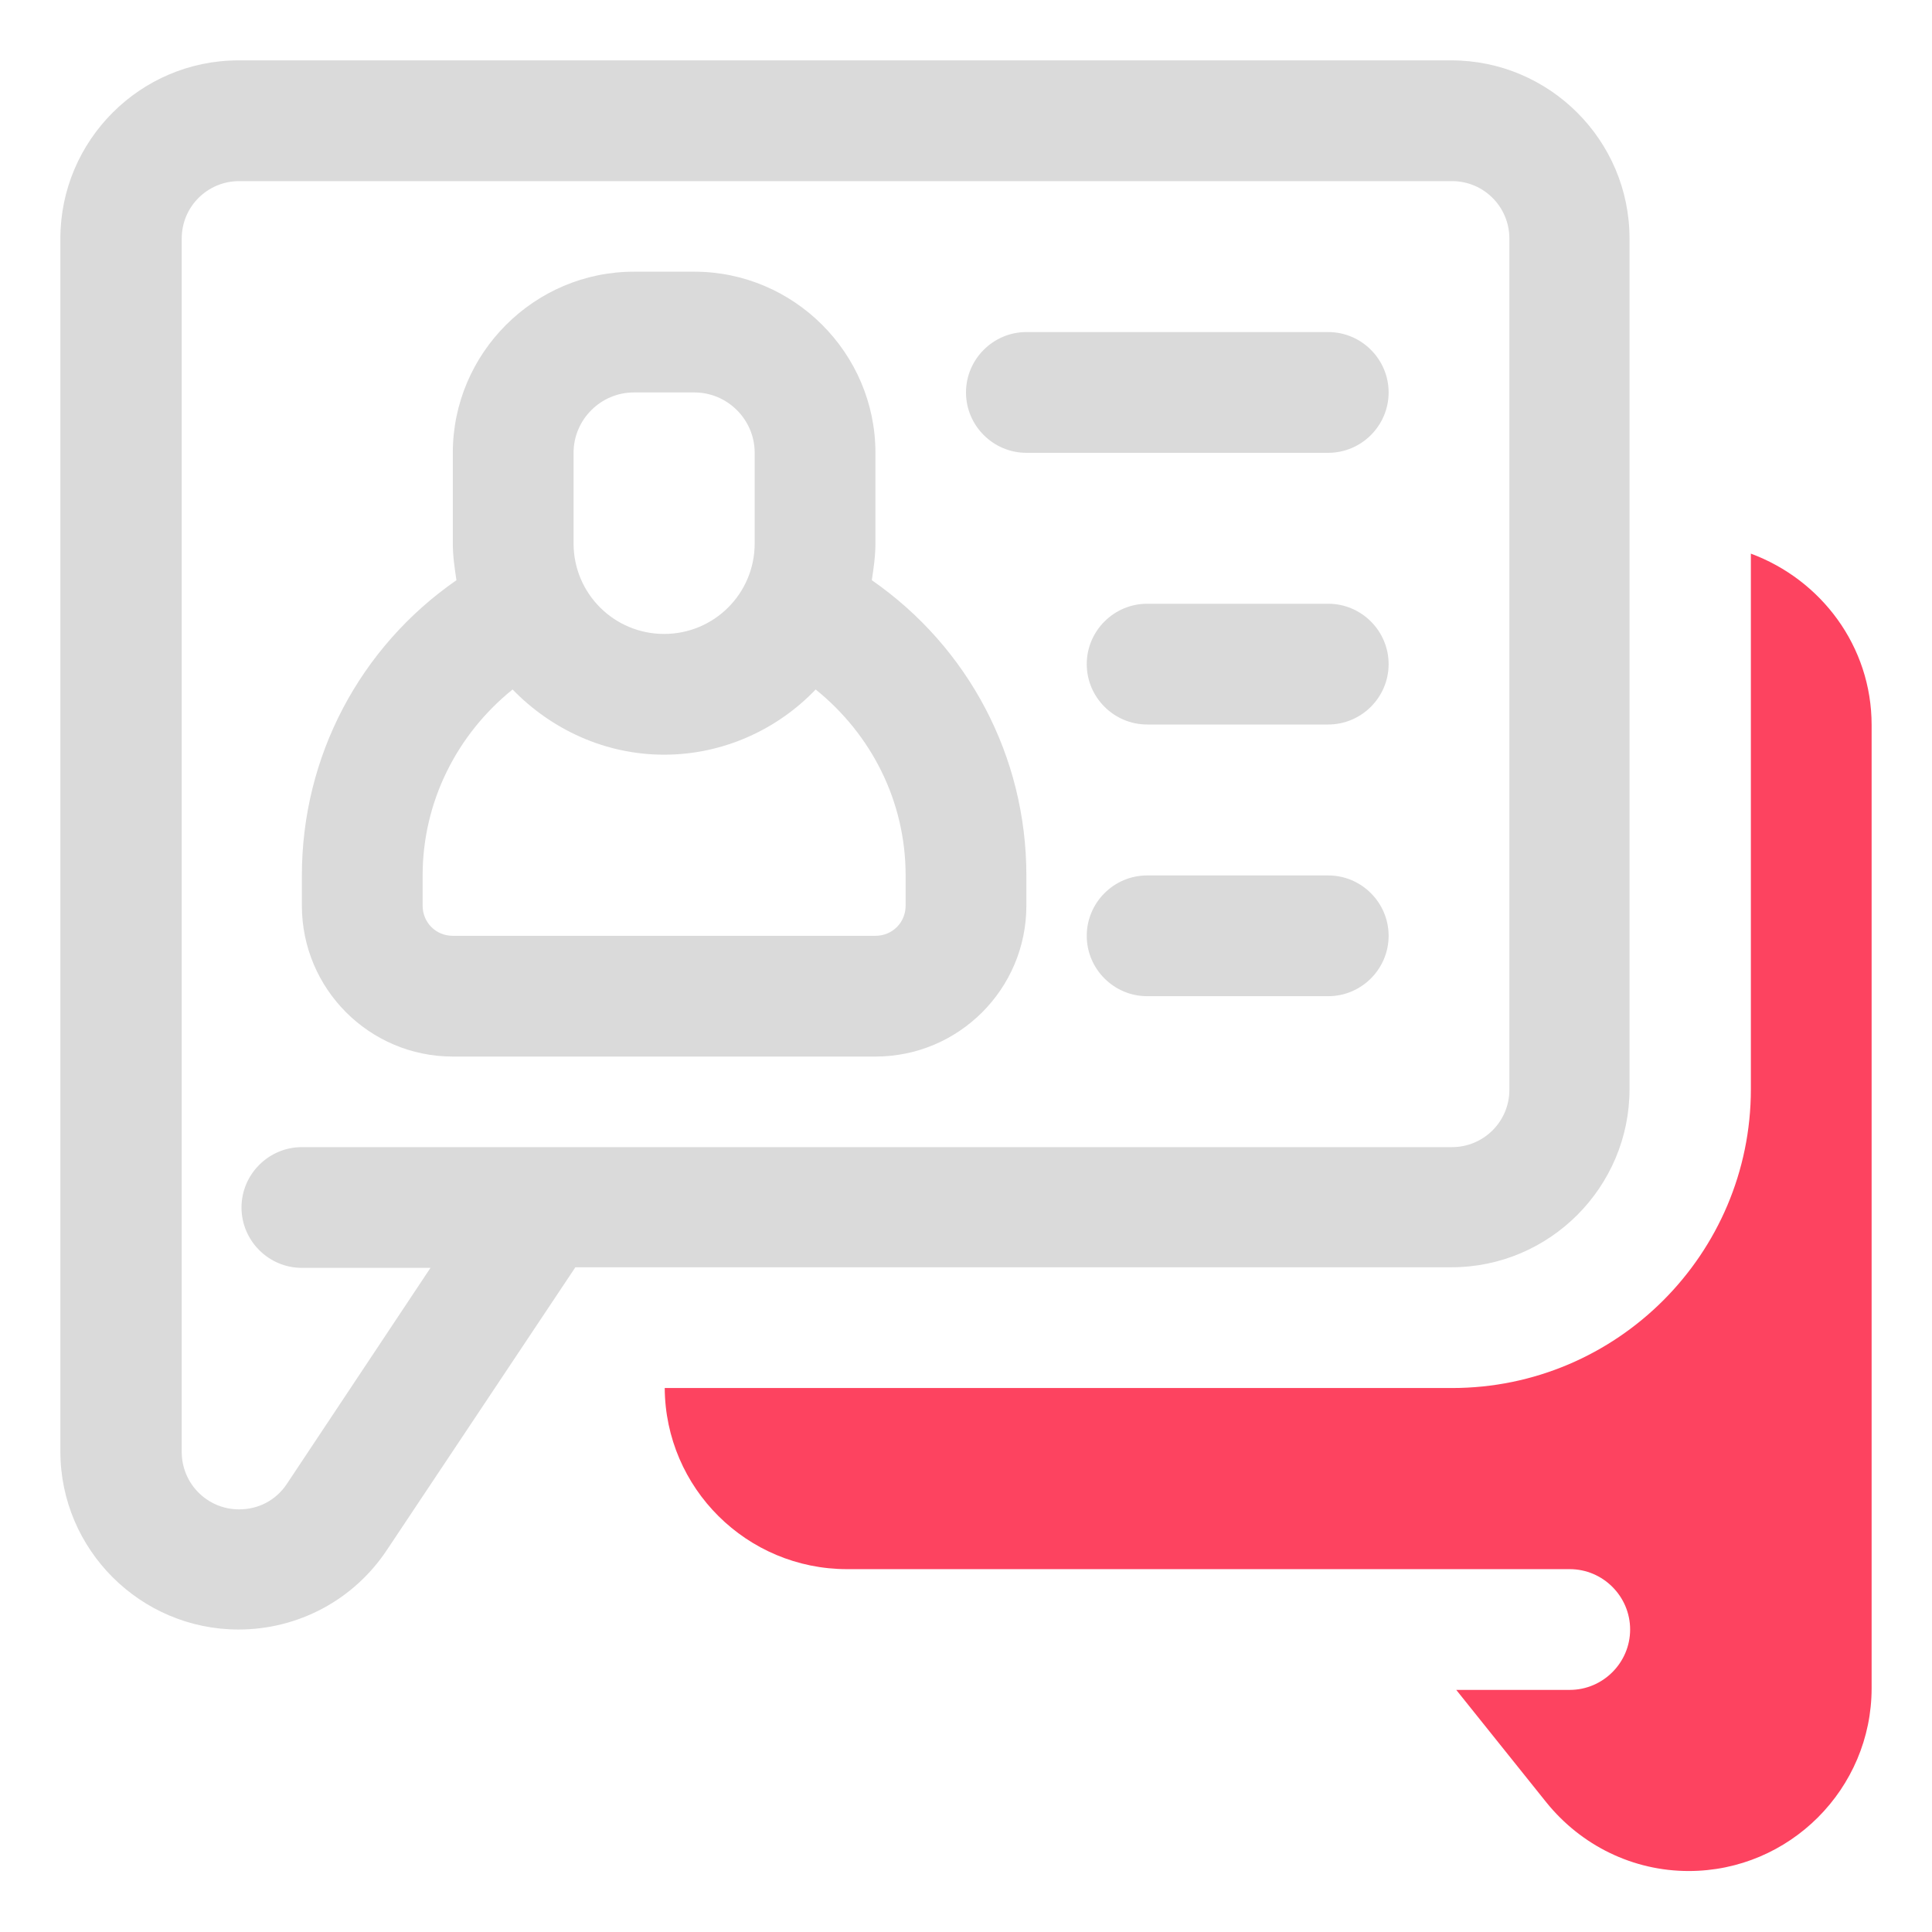 <?xml version="1.0" encoding="UTF-8"?>
<svg id="OBJECT" xmlns="http://www.w3.org/2000/svg" viewBox="0 0 32 32">
  <defs>
    <style>
      .cls-1 {
        fill: #FD4360;
      }

      .cls-1, .cls-2 {
        stroke-width: 0px;
      }

      .cls-2 {
        fill: #dadada;
      }
    </style>
  </defs>
  <g>
    <path class="cls-2" d="m22,14.5h-3c-.55,0-1,.45-1,1s.45,1,1,1h3c.55,0,1-.45,1-1s-.45-1-1-1Z"/>
    <path class="cls-2" d="m22,10h-3c-.55,0-1,.45-1,1s.45,1,1,1h3c.55,0,1-.45,1-1s-.45-1-1-1Z"/>
    <path class="cls-2" d="m22,5.5h-5c-.55,0-1,.45-1,1s.45,1,1,1h5c.55,0,1-.45,1-1s-.45-1-1-1Z"/>
    <path class="cls-2" d="m14.44,9.61c.03-.2.06-.4.06-.61v-1.5c0-1.65-1.35-3-3-3h-1c-1.65,0-3,1.35-3,3v1.5c0,.21.03.41.06.61-1.6,1.11-2.56,2.92-2.56,4.89v.5c0,1.38,1.12,2.5,2.5,2.5h7c1.38,0,2.5-1.12,2.5-2.5v-.5c0-1.97-.96-3.78-2.56-4.89Zm-4.94-2.11c0-.55.45-1,1-1h1c.55,0,1,.45,1,1v1.5c0,.83-.67,1.5-1.5,1.5s-1.5-.67-1.5-1.5v-1.5Zm5.5,7.5c0,.28-.22.5-.5.5h-7c-.28,0-.5-.22-.5-.5v-.5c0-1.21.56-2.33,1.49-3.08.64.66,1.53,1.08,2.51,1.08s1.88-.42,2.51-1.08c.93.75,1.49,1.86,1.49,3.08v.5Z"/>
    <path class="cls-2" d="m24.05,1H3.95c-1.63,0-2.95,1.33-2.95,2.95v20.09c0,1.63,1.33,2.95,2.95,2.95.99,0,1.91-.49,2.46-1.32l3.12-4.68h14.51c1.63,0,2.95-1.33,2.95-2.95V3.95c0-1.63-1.33-2.95-2.95-2.95Zm.95,17.05c0,.53-.43.95-.95.95H5c-.55,0-1,.45-1,1s.45,1,1,1h2.13l-2.38,3.58c-.18.27-.47.42-.79.42-.53,0-.95-.43-.95-.95V3.95c0-.53.43-.95.95-.95h20.09c.53,0,.95.43.95.95v14.09Z"/>
  </g>
  <path class="cls-1" d="m29,9.19v8.85c0,2.73-2.22,4.95-4.95,4.95h-13.04c.01,1.66,1.36,3,3.02,3h11.97c.55,0,1,.45,1,1s-.45,1-1,1h-1.88l1.49,1.86c.58.72,1.44,1.14,2.36,1.14,1.67,0,3.03-1.36,3.03-3.03v-15.95c0-1.31-.84-2.41-2-2.84Z"/>
</svg>